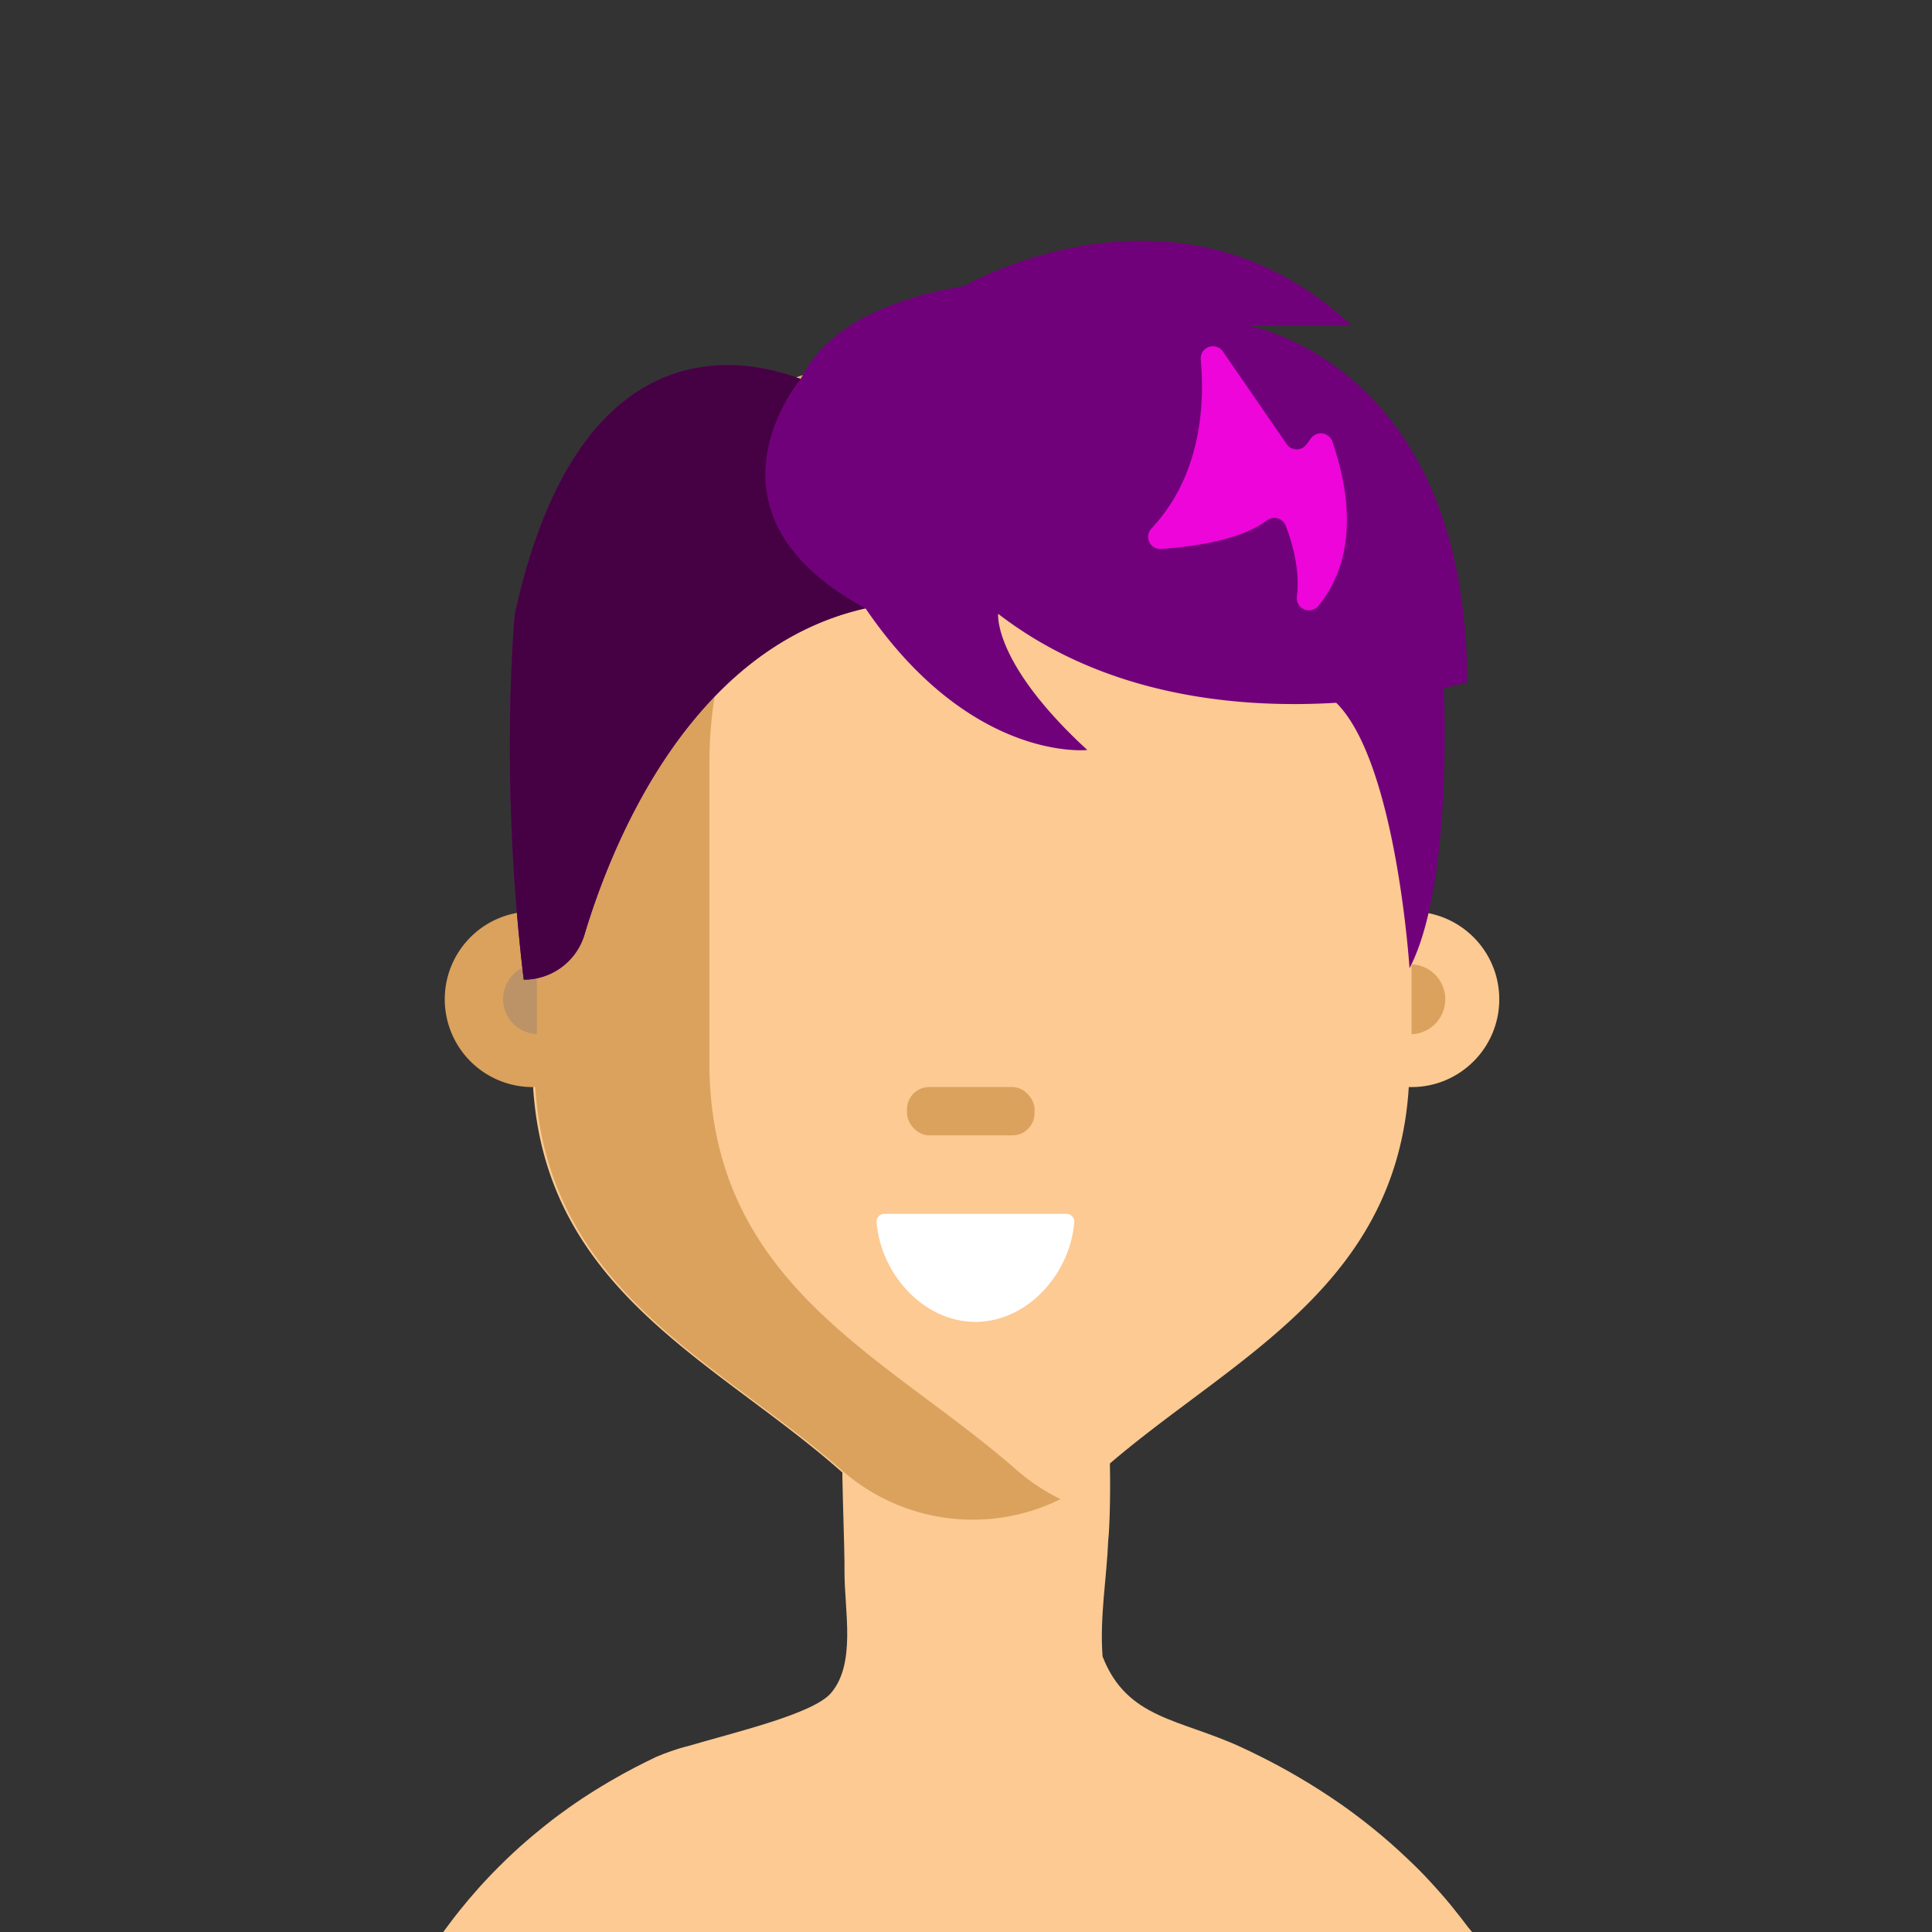 <?xml version="1.0" encoding="UTF-8" standalone="no"?>
<svg viewBox="0 0 512 512" version="1.1" id="svg76" xmlns="http://www.w3.org/2000/svg"
   xmlns:svg="http://www.w3.org/2000/svg" xmlns:rdf="http://www.w3.org/1999/02/22-rdf-syntax-ns#"
   xmlns:cc="http://creativecommons.org/ns#" xmlns:dc="http://purl.org/dc/elements/1.1/">
   <rect x="0" y="0" width="512" height="512" fill="#333333" stroke="none"/>
   <defs id="defs4">
      <style id="style2">
         .skinPrimary {
            fill: #fcca92;
         }

         .skinShadowed {
            fill: #daa25d;
         }





         .leftInnerEar {
            fill: #bc9267;
         }

         .hairLightShade {
            fill: #ee05da;
         }

         .hairDarkShade {
            fill: #450143;
         }

         .hairMediumShade {
            fill: #71017b;
         }
      </style>
   </defs>
   <title id="title6">Avatar Users2</title>
   <g id="Icons">
      <path class="skinPrimary"
         d="m 393.157,516.244 c -93.939,9.332 -176.32,12.337 -277.421,-1.806 0.451,-0.661 0.913,-1.312 1.375,-1.963 1.05,-1.375 2.026,-2.761 3.076,-4.115 0.525,-0.672 1.05,-1.333 1.585,-2.016 1.512,-1.9 3.097,-3.758 4.724,-5.595 l 0.504,-0.577 1.522,-1.659 1.785,-1.89 c 0.598,-0.619 1.218,-1.249 1.827,-1.858 0.609,-0.609 1.239,-1.239 1.879,-1.848 0.64,-0.609 1.26,-1.218 1.911,-1.816 1.288,-1.204 2.603,-2.379 3.947,-3.527 l 1.795,-1.522 c 0.766,-0.64 1.554,-1.281 2.33,-1.9 0.777,-0.619 1.417,-1.123 2.1,-1.669 0.682,-0.546 1.302,-0.987 1.963,-1.48 0.924,-0.693 1.879,-1.375 2.824,-2.047 0.567,-0.388 1.123,-0.787 1.701,-1.176 0.577,-0.388 1.27,-0.871 1.921,-1.302 l 1.627,-1.05 c 0.43,-0.283 0.871,-0.567 1.323,-0.84 v 0 l 1.911,-1.176 1.974,-1.176 c 0.441,-0.273 0.913,-0.535 1.365,-0.787 0.808,-0.472 1.627,-0.924 2.446,-1.386 1.869,-1.029 3.776,-2.026 5.721,-2.992 0.98,-0.497 1.967,-0.98 2.96,-1.449 2.616,-1.118 5.307,-2.054 8.052,-2.803 v 0 h 0.126 c 12.744,-3.758 33.414,-8.598 38.169,-14.098 6.739,-7.8 3.622,-21.804 3.622,-31.934 0,-2.152 0,-4.084 -0.073,-5.837 v -0.483 0 c -0.504,-20.995 -1.12,-26.478 0.553,-53.285 -3.292,-29.566 14.831,-42.358 30.116,-6.694 l 1.788,4.171 c 4.905,11.446 31.317,6.177 35.043,9.673 3.38,3.149 3.338,35.91 2.456,43.972 -0.411,10.062 -2.28,20.212 -1.491,30.685 6.519,16.723 20.586,16.492 36.973,24.145 0.871,0.399 1.732,0.819 2.593,1.228 3.429,1.659 6.739,3.387 9.931,5.186 0.441,0.252 0.882,0.493 1.312,0.756 l 1.302,0.756 c 0.546,0.315 1.05,0.64 1.617,0.966 l 0.693,0.409 c 0.976,0.588 1.932,1.186 2.887,1.795 0.388,0.241 0.766,0.493 1.155,0.756 0.619,0.388 1.218,0.787 1.816,1.186 0.882,0.588 1.764,1.186 2.624,1.785 l 0.829,0.577 0.451,0.325 0.241,0.178 0.22,0.147 c 0.525,0.388 1.05,0.766 1.575,1.155 l 0.514,0.388 0.63,0.462 c 0.546,0.409 1.05,0.819 1.627,1.239 0.85,0.651 1.68,1.302 2.498,1.974 3.282,2.652 6.411,5.399 9.385,8.241 0.735,0.703 1.47,1.417 2.184,2.1 0.714,0.682 1.176,1.186 1.743,1.764 0.22,0.241 0.441,0.472 0.672,0.693 0.609,0.64 1.207,1.281 1.795,1.932 0.588,0.651 1.186,1.291 1.753,1.942 l 0.651,0.735 1.449,1.669 0.336,0.409 c 0.577,0.672 1.144,1.365 1.711,2.1 0.567,0.735 1.249,1.554 1.858,2.33 0.609,0.777 1.218,1.575 1.795,2.362 1.522,1.764 2.866,3.653 4.147,5.564 z"
         id="path19" style="stroke-width:1.05" />
      <path class="skinPrimary  cls-1"
         d="m 373.547,202.428 v 79.058 c 0,58.976 -46.945,77.861 -81.157,107.863 a 52.656,52.656 0 0 1 -70.156,0 C 188.022,359.347 141.077,340.461 141.077,281.486 v -79.058 c 0,-57.999 43.208,-105.302 97.313,-107.632 1.386,-0.073 2.792,-0.105 4.199,-0.105 h 29.393 c 56.068,0 101.565,48.237 101.565,107.737 z"
         id="path21" style="stroke-width:1.05" />
      <path class="skinShadowed"
         d="m 187.991,281.486 v -79.058 c 0,-56.456 40.941,-102.793 93.03,-107.349 -2.792,-0.262 -5.616,-0.378 -8.482,-0.378 h -29.393 c -56.068,0 -101.512,48.289 -101.512,107.727 v 39.135 a 23.263,23.263 0 1 0 0,46.515 h 0.22 c 3.37,53.842 48.016,72.434 80.926,101.271 a 52.488,52.488 0 0 0 58.262,7.947 53.905,53.905 0 0 1 -11.883,-7.947 c -34.243,-29.992 -81.168,-48.887 -81.168,-107.863 z"
         id="path23" style="stroke-width:1.05" />
      <circle class="skinPrimary" cx="374.061" cy="264.826" r="23.263" id="circle25"
         style="stroke-width:1.05" />
      <rect class="skinShadowed" x="240.374" y="288.078" width="33.792" height="12.807" rx="5.868"
         id="rect35" style="stroke-width:1.05" />
      <path class="leftInnerEar" d="m 142.274,255.525 a 9.259,9.259 0 0 0 0,18.507 z" id="path41"
         style="stroke-width:1.05" />
      <path class="skinShadowed" d="m 374.072,274.074 a 9.259,9.259 0 0 0 0,-18.507 z" id="path43"
         style="stroke-width:1.05" />
      <path
         d="m 234.348,321.693 a 2.049,2.049 0 0 0 -2.04,2.214 c 1.111,13.699 12.414,26.4 26.191,26.4 v 0 c 13.777,0 25.08,-12.701 26.191,-26.4 a 2.04,2.04 0 0 0 -2.031,-2.214 z"
         id="path1792" style=" fill: #ffffff; strokeWidth: 0.868;" />
   </g>
   <path class="hairMediumShade"
      d="m 382.634,182.334 c 0,0 2.534,52.011 -9.099,74.258 0,0 -3.507,-54.686 -19.422,-70.349 -25.688,1.562 -61.017,-1.552 -89.584,-23.574 0,0 -1.449,13.026 23.621,36.086 0,0 -30.859,3.423 -58.782,-37.545 -46.522,10.473 -67.329,62.597 -74.464,86.452 a 16.748,16.748 0 0 1 -16.028,11.951 h -0.084 c -6.546,-54.452 -2.338,-96.944 -2.338,-96.944 16.944,-77.4 60.914,-67.89 75.745,-62.213 4.844,-10.062 16.683,-20.152 43.399,-24.687 0,0 56.369,-32.888 102.489,10.464 h -27.464 c 0,0 58.174,10.034 58.174,94.587 0,0 -2.198,0.655 -6.162,1.515 z"
      id="path2721" style="stroke-width:0.935" />
   <path class="hairDarkShade"
      d="m 229.368,161.21 c -46.522,10.473 -67.329,62.597 -74.464,86.452 a 16.748,16.748 0 0 1 -16.028,11.951 h -0.084 c -6.546,-54.452 -2.338,-96.944 -2.338,-96.944 16.944,-77.4 60.914,-67.89 75.745,-62.213 -0.037,0 -29.877,35.376 17.169,60.755 z"
      id="path2725" style="stroke-width:0.935" />
   <path class="hairLightShade"
      d="m 318.223,95.349 c 1.113,12.624 -0.168,30.906 -13.045,44.68 a 3.226,3.226 0 0 0 2.553,5.452 c 8.547,-0.598 21.068,-2.375 27.979,-7.546 a 3.236,3.236 0 0 1 5.003,1.347 c 1.739,4.507 3.89,11.848 2.964,18.843 a 3.226,3.226 0 0 0 5.742,2.375 c 6.172,-7.556 11.362,-21.021 3.666,-43.492 a 3.236,3.236 0 0 0 -5.657,-0.851 l -1.188,1.618 a 3.236,3.236 0 0 1 -5.265,-0.075 L 324.143,93.245 a 3.226,3.226 0 0 0 -5.919,2.104 z"
      id="path2727" style="stroke-width:0.935" />
</svg>